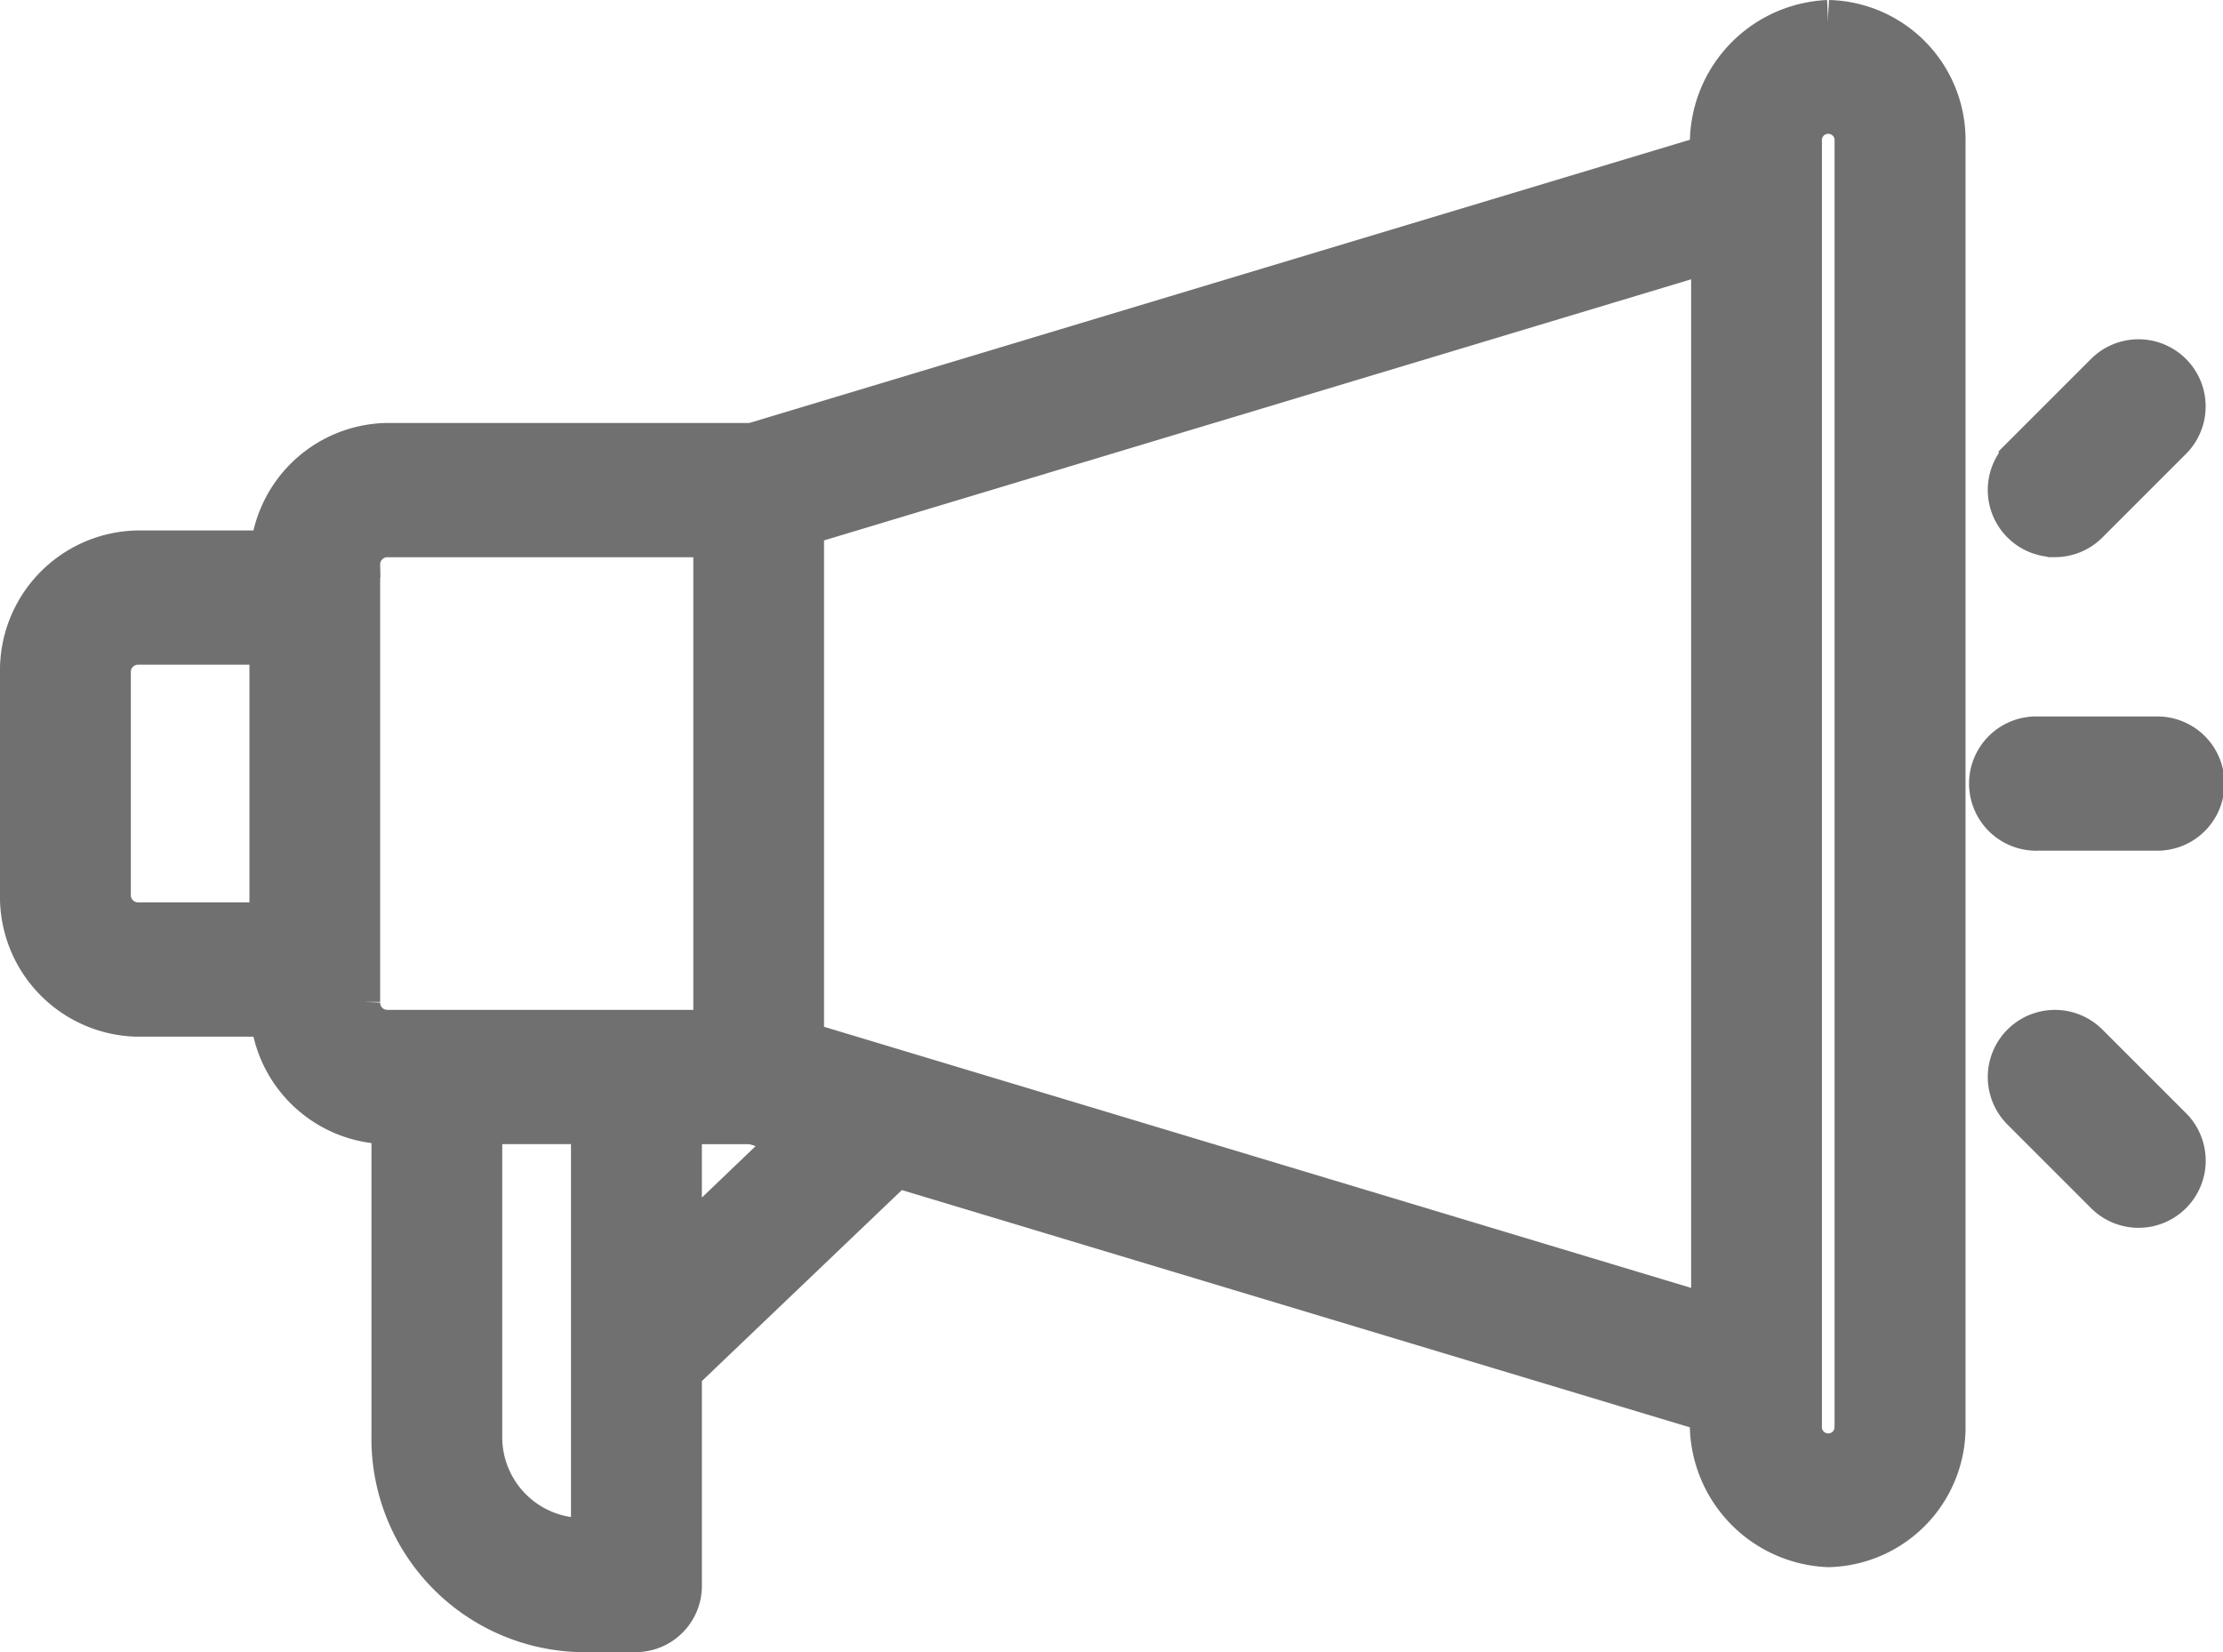 <svg xmlns="http://www.w3.org/2000/svg" width="37.617" height="27.958" viewBox="0 0 37.617 27.958"><g transform="translate(-2364.83 -5504.384)"><path d="M117.941,94.456a1.931,1.931,0,0,0-1.821,2.23l-16.366,4.928H93.541a1.859,1.859,0,0,0-1.813,1.819H89.322a1.868,1.868,0,0,0-1.821,1.907v3.751A1.868,1.868,0,0,0,89.322,111h2.406a1.859,1.859,0,0,0,1.813,1.819h.246v5.418a3.113,3.113,0,0,0,3.035,3.178h.949a.621.621,0,0,0,.607-.636v-3.665l3.749-3.581,13.992,4.213a1.931,1.931,0,0,0,1.821,2.231,1.868,1.868,0,0,0,1.821-1.907V96.363a1.868,1.868,0,0,0-1.821-1.907ZM88.715,109.092v-3.751a.622.622,0,0,1,.607-.636h2.4v5.022h-2.4A.622.622,0,0,1,88.715,109.092Zm4.219,1.819v-7.389a.622.622,0,0,1,.607-.636h5.692v8.66H93.541a.622.622,0,0,1-.607-.636Zm3.888,9.233A1.868,1.868,0,0,1,95,118.236v-5.418h2.163v7.326Zm1.556-4.751v-2.574h1.376l1,.3Zm2.067-3.689v-8.974l15.673-4.72v18.414Zm18.1,6.367a.608.608,0,1,1-1.214,0V96.363a.608.608,0,1,1,1.214,0v21.706Z" transform="translate(2277.829 5410.428)" fill="#707070" stroke="#707070" stroke-width="1"/><path d="M570.09,261.36h-2a.636.636,0,1,0,0,1.271h2a.636.636,0,1,0,0-1.271Z" transform="translate(1831.221 5255.649)" fill="#707070" stroke="#707070" stroke-width="1"/><path d="M572.116,176.209a.635.635,0,0,0,.449-.186l1.415-1.415a.635.635,0,0,0-.9-.9l-1.415,1.415a.636.636,0,0,0,.449,1.085Z" transform="translate(1827.487 5337.104)" fill="#707070" stroke="#707070" stroke-width="1"/><path d="M572.578,329.89a.635.635,0,0,0-.9.9l1.415,1.415a.635.635,0,1,0,.9-.9Z" transform="translate(1827.475 5192.271)" fill="#707070" stroke="#707070" stroke-width="1"/></g></svg>